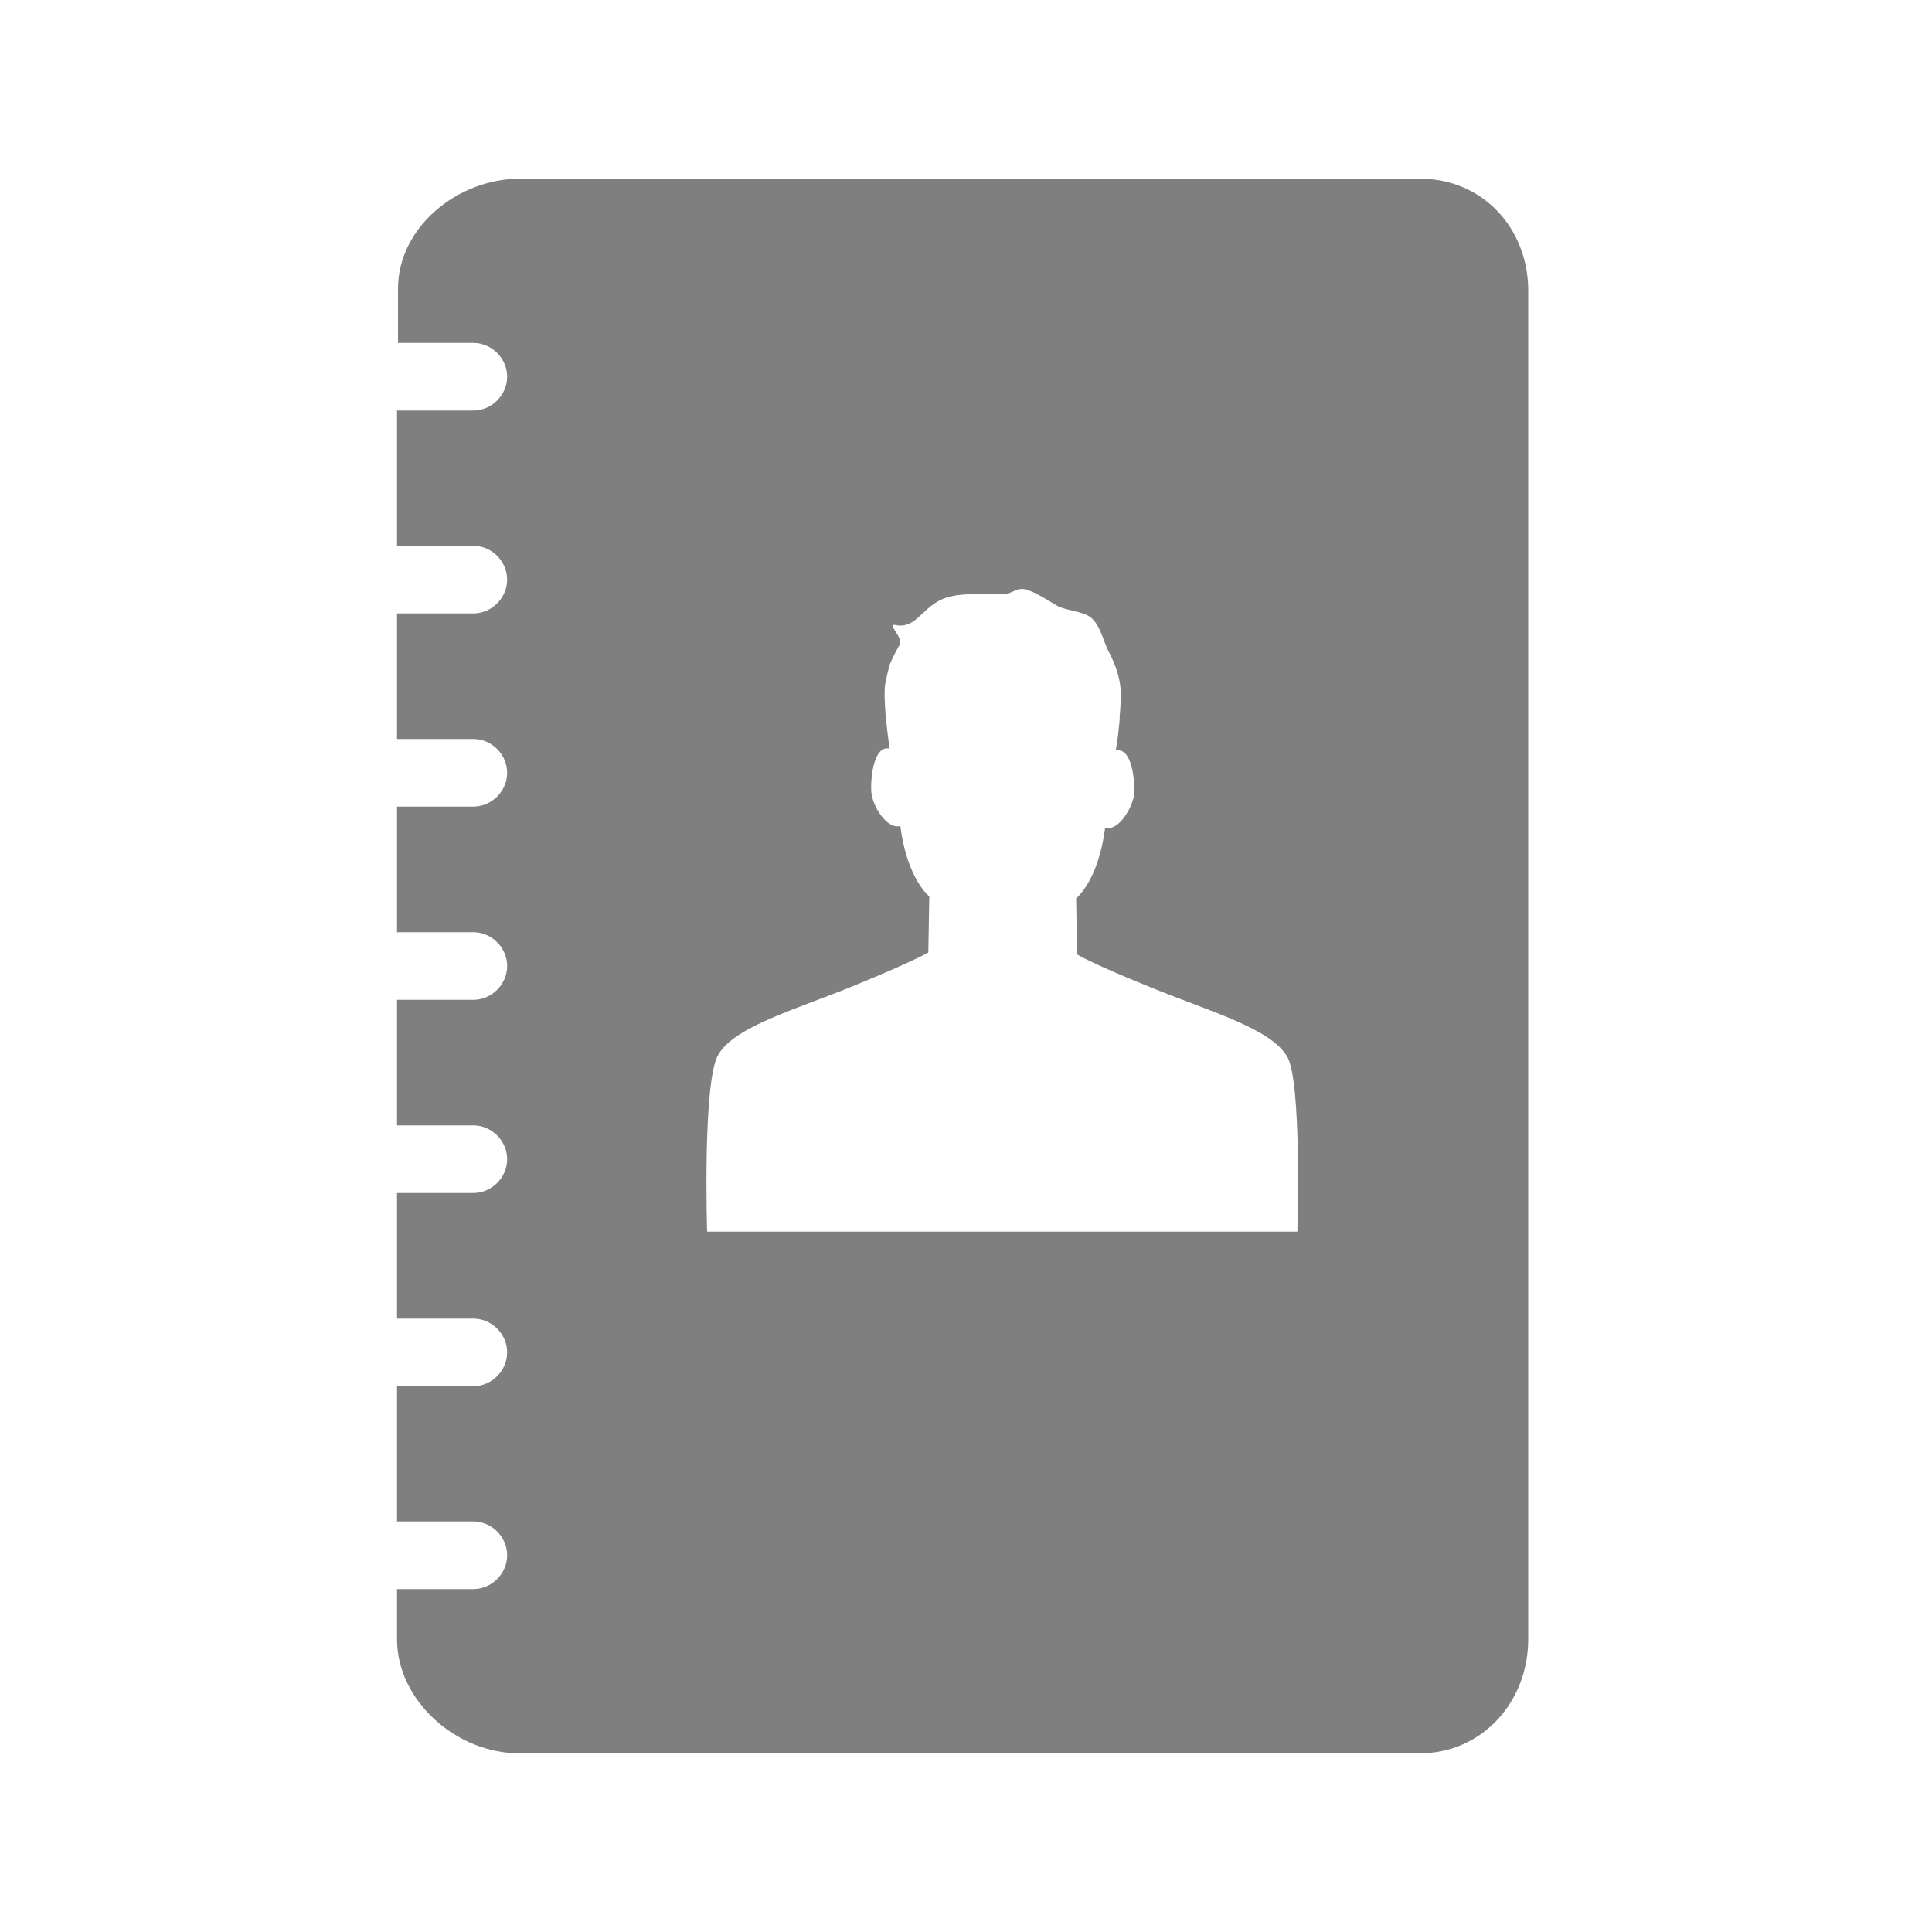 <svg version="1" xmlns="http://www.w3.org/2000/svg" viewBox="0 0 200 200" enable-background="new 0 0 200 200"><g><path opacity=".5" d="M147 18.5H53.8c-6.4 0-12.6 5-12.6 11.4v5.6H49c1.9 0 3.5 1.6 3.5 3.5s-1.6 3.5-3.5 3.5h-7.9v14H49c1.9 0 3.5 1.6 3.5 3.5s-1.6 3.5-3.5 3.5h-7.9v13H49c1.9 0 3.5 1.6 3.5 3.5s-1.6 3.5-3.5 3.5h-7.9v13H49c1.9 0 3.5 1.6 3.5 3.5s-1.6 3.5-3.5 3.5h-7.9v13H49c1.9 0 3.5 1.6 3.5 3.5s-1.6 3.5-3.5 3.5h-7.9v13H49c1.9 0 3.5 1.6 3.5 3.5s-1.6 3.5-3.5 3.5h-7.9v14H49c1.9 0 3.5 1.6 3.5 3.5s-1.6 3.5-3.5 3.5h-7.9v5.2c0 6.4 6.2 11.8 12.6 11.8H147c6.4 0 11.2-5.3 11.2-11.8V29.9c-.1-6.4-4.8-11.4-11.2-11.4zm-12.7 109H73.2s-.5-15.8 1.2-18.4c1.8-2.9 8-4.6 14.1-7.1s7.6-3.4 7.6-3.4l.1-5.8s-2.3-1.8-3-7.3c-1.4.4-2.9-2.1-3-3.5-.1-1.3.2-4.9 1.9-4.5-.4-2.7-.6-5.1-.5-6.4.1-.8.3-1.5.5-2.3.3-.7.6-1.3 1-2 .5-.8-1.4-2.3-.4-2.1 2.4.5 2.8-2.4 5.9-3 1.5-.3 3.4-.2 5.2-.2 1 0 1.4-.7 2.3-.5 1 .2 2.6 1.3 3.5 1.8.9.4 2.5.5 3.3 1.1 1.1.9 1.3 2.6 2 3.8.6 1.2 1 2.4 1.1 3.6v1.4c0 .6-.1 1.2-.1 1.9-.1 1-.2 2-.4 3.1 1.7-.4 2 3.2 1.9 4.5-.1 1.3-1.6 3.9-3 3.5-.7 5.5-3 7.3-3 7.3l.1 5.8s1.4.9 7.6 3.4c6.1 2.5 12.3 4.2 14.1 7.1 1.6 2.4 1.1 18.2 1.1 18.2z"/></g></svg>